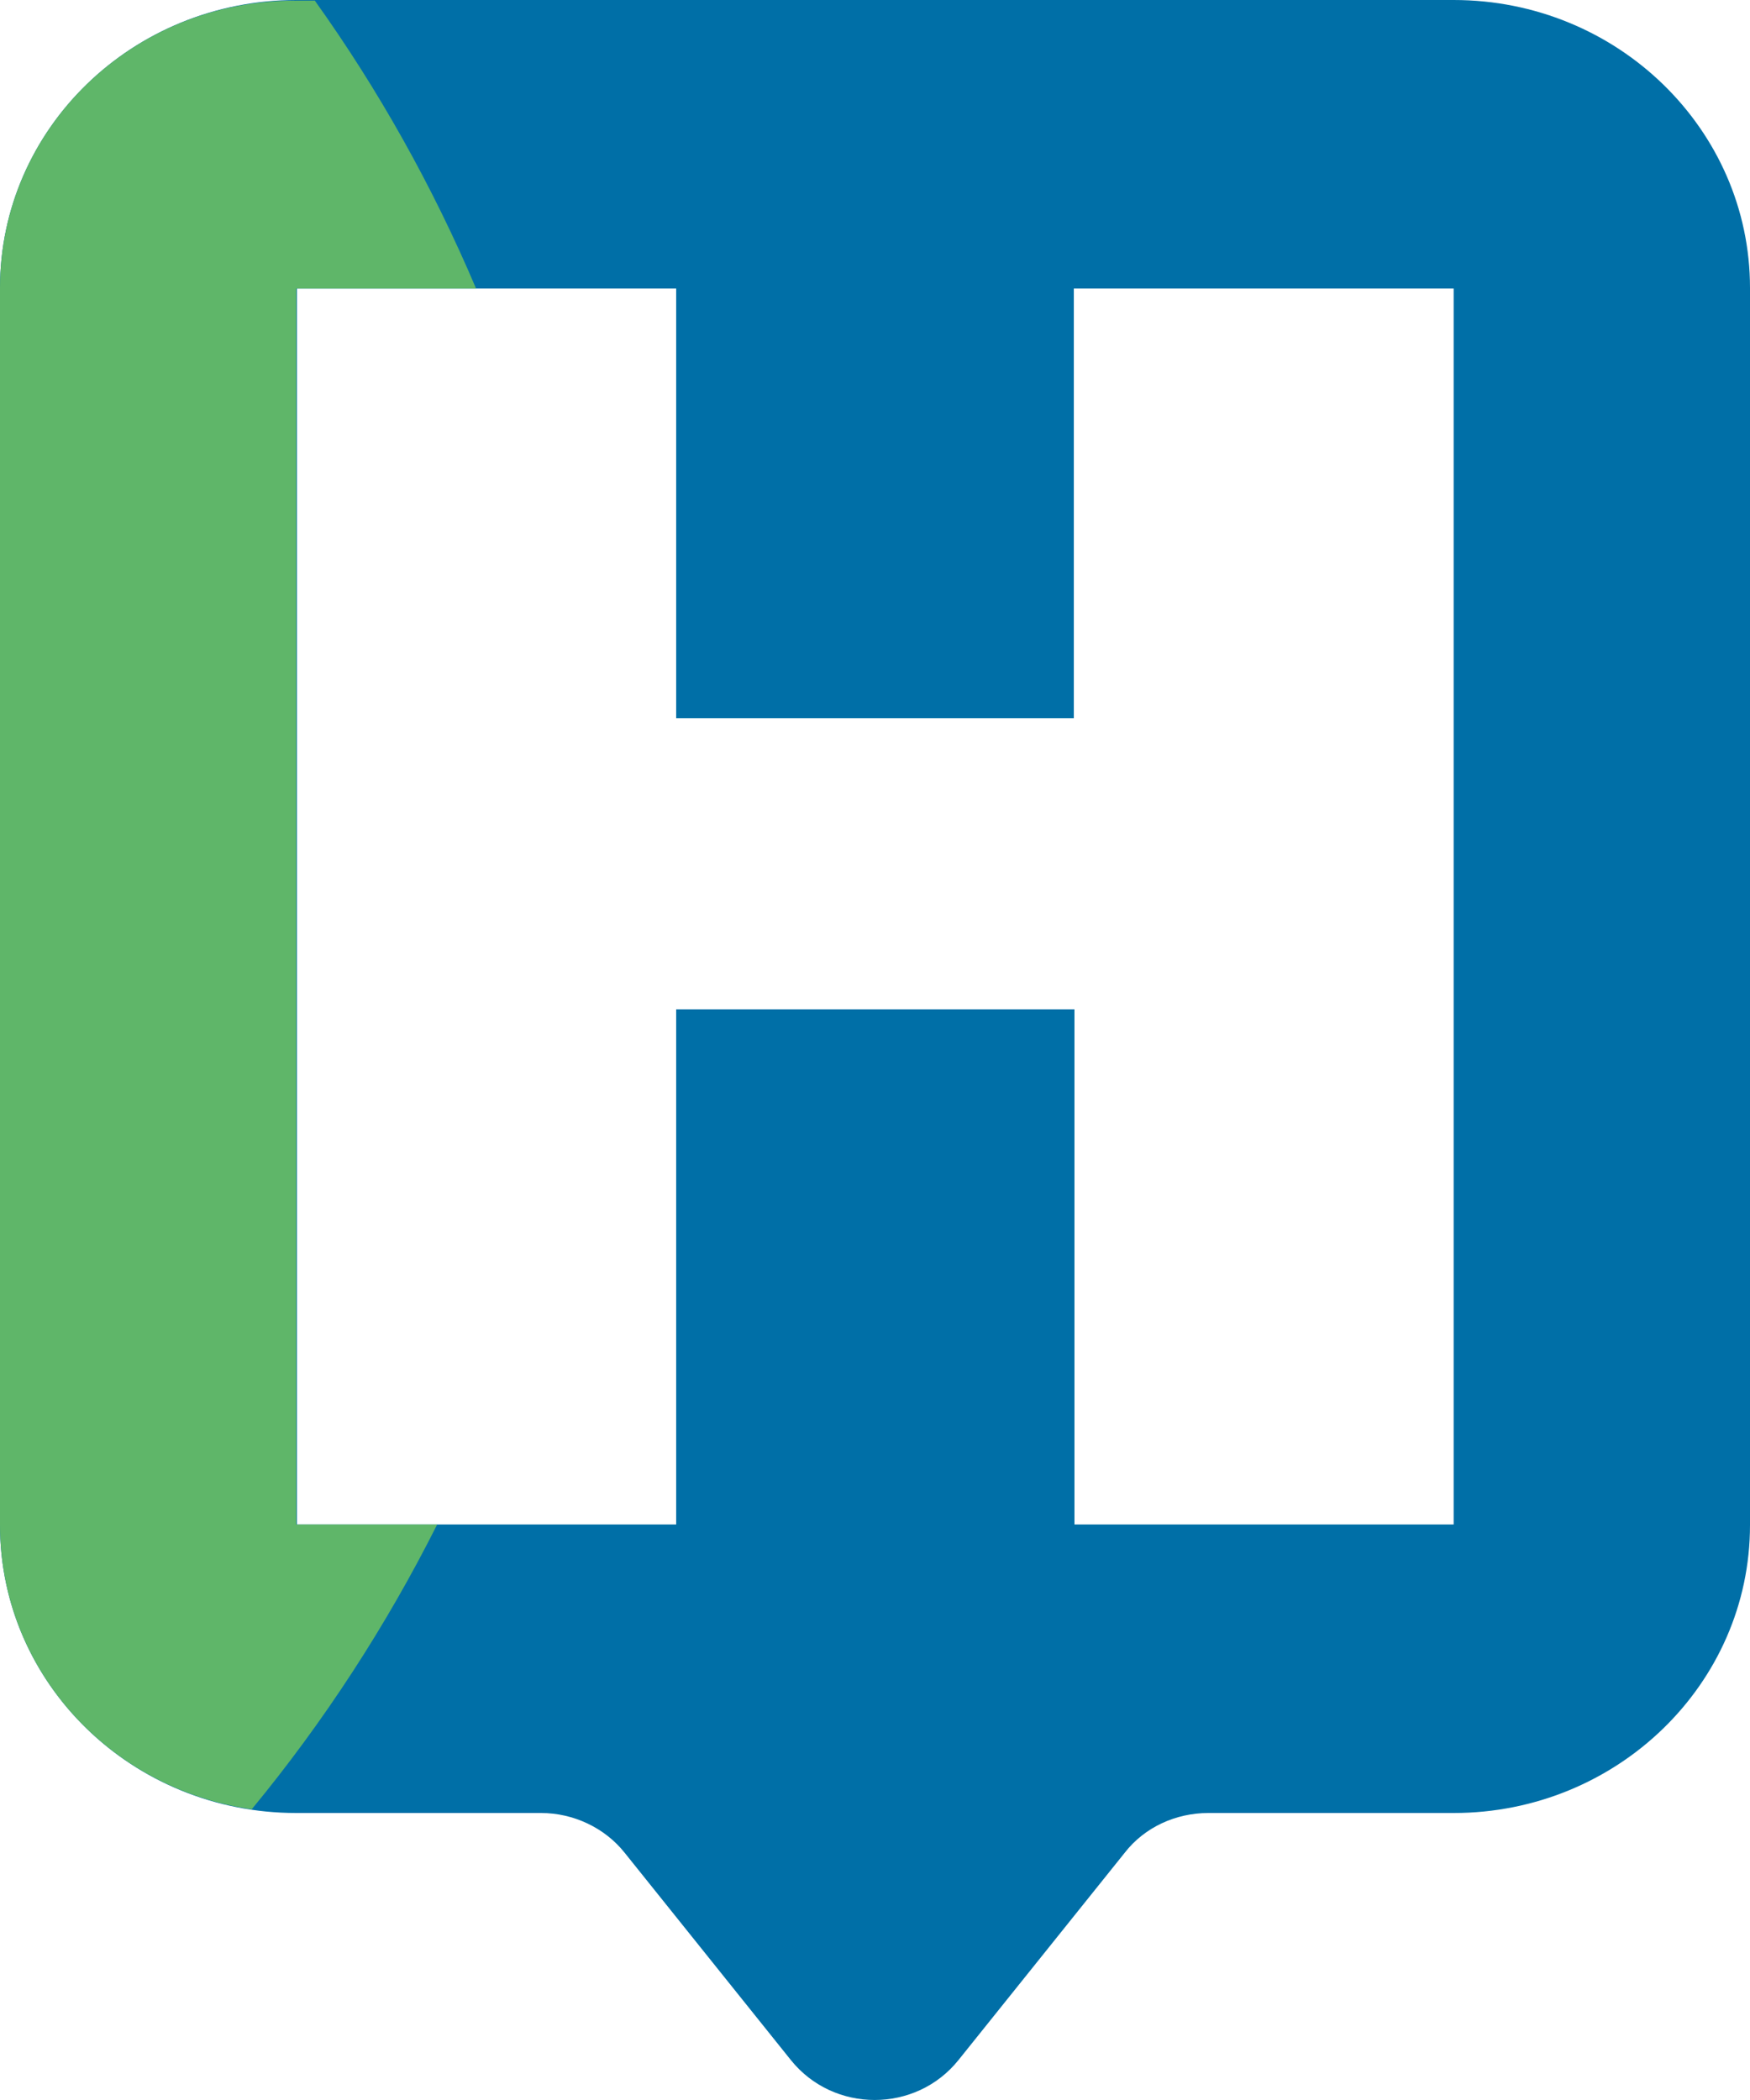 <svg width="50" height="60" viewBox="0 0 50 60" fill="none" xmlns="http://www.w3.org/2000/svg">
<path fill-rule="evenodd" clip-rule="evenodd" d="M0 8.226V43.574C0 48.12 3.787 51.8 8.467 51.8H15.459C16.387 51.8 17.28 52.225 17.844 52.932L22.596 58.859C23.817 60.38 26.165 60.38 27.385 58.859L32.138 52.932C32.702 52.207 33.594 51.8 34.523 51.8H41.533C46.194 51.8 50 48.12 50 43.574V8.226C50 3.697 46.213 0 41.533 0H8.467C3.787 0 0 3.68 0 8.226ZM30.681 8.244V20.522H19.319V8.244H8.485V43.556H19.319V28.837H30.699V43.556H41.533V8.244H30.681Z" fill="#006FA7"/>
<path d="M0 8.226V43.574C0 47.696 3.114 51.11 7.192 51.694C9.25 49.199 11.034 46.457 12.491 43.556H8.467V8.244H13.602C12.363 5.325 10.816 2.565 8.995 0.018H8.449C3.787 -4.96376e-05 0 3.68 0 8.226Z" fill="#5FB669"/>
</svg>
